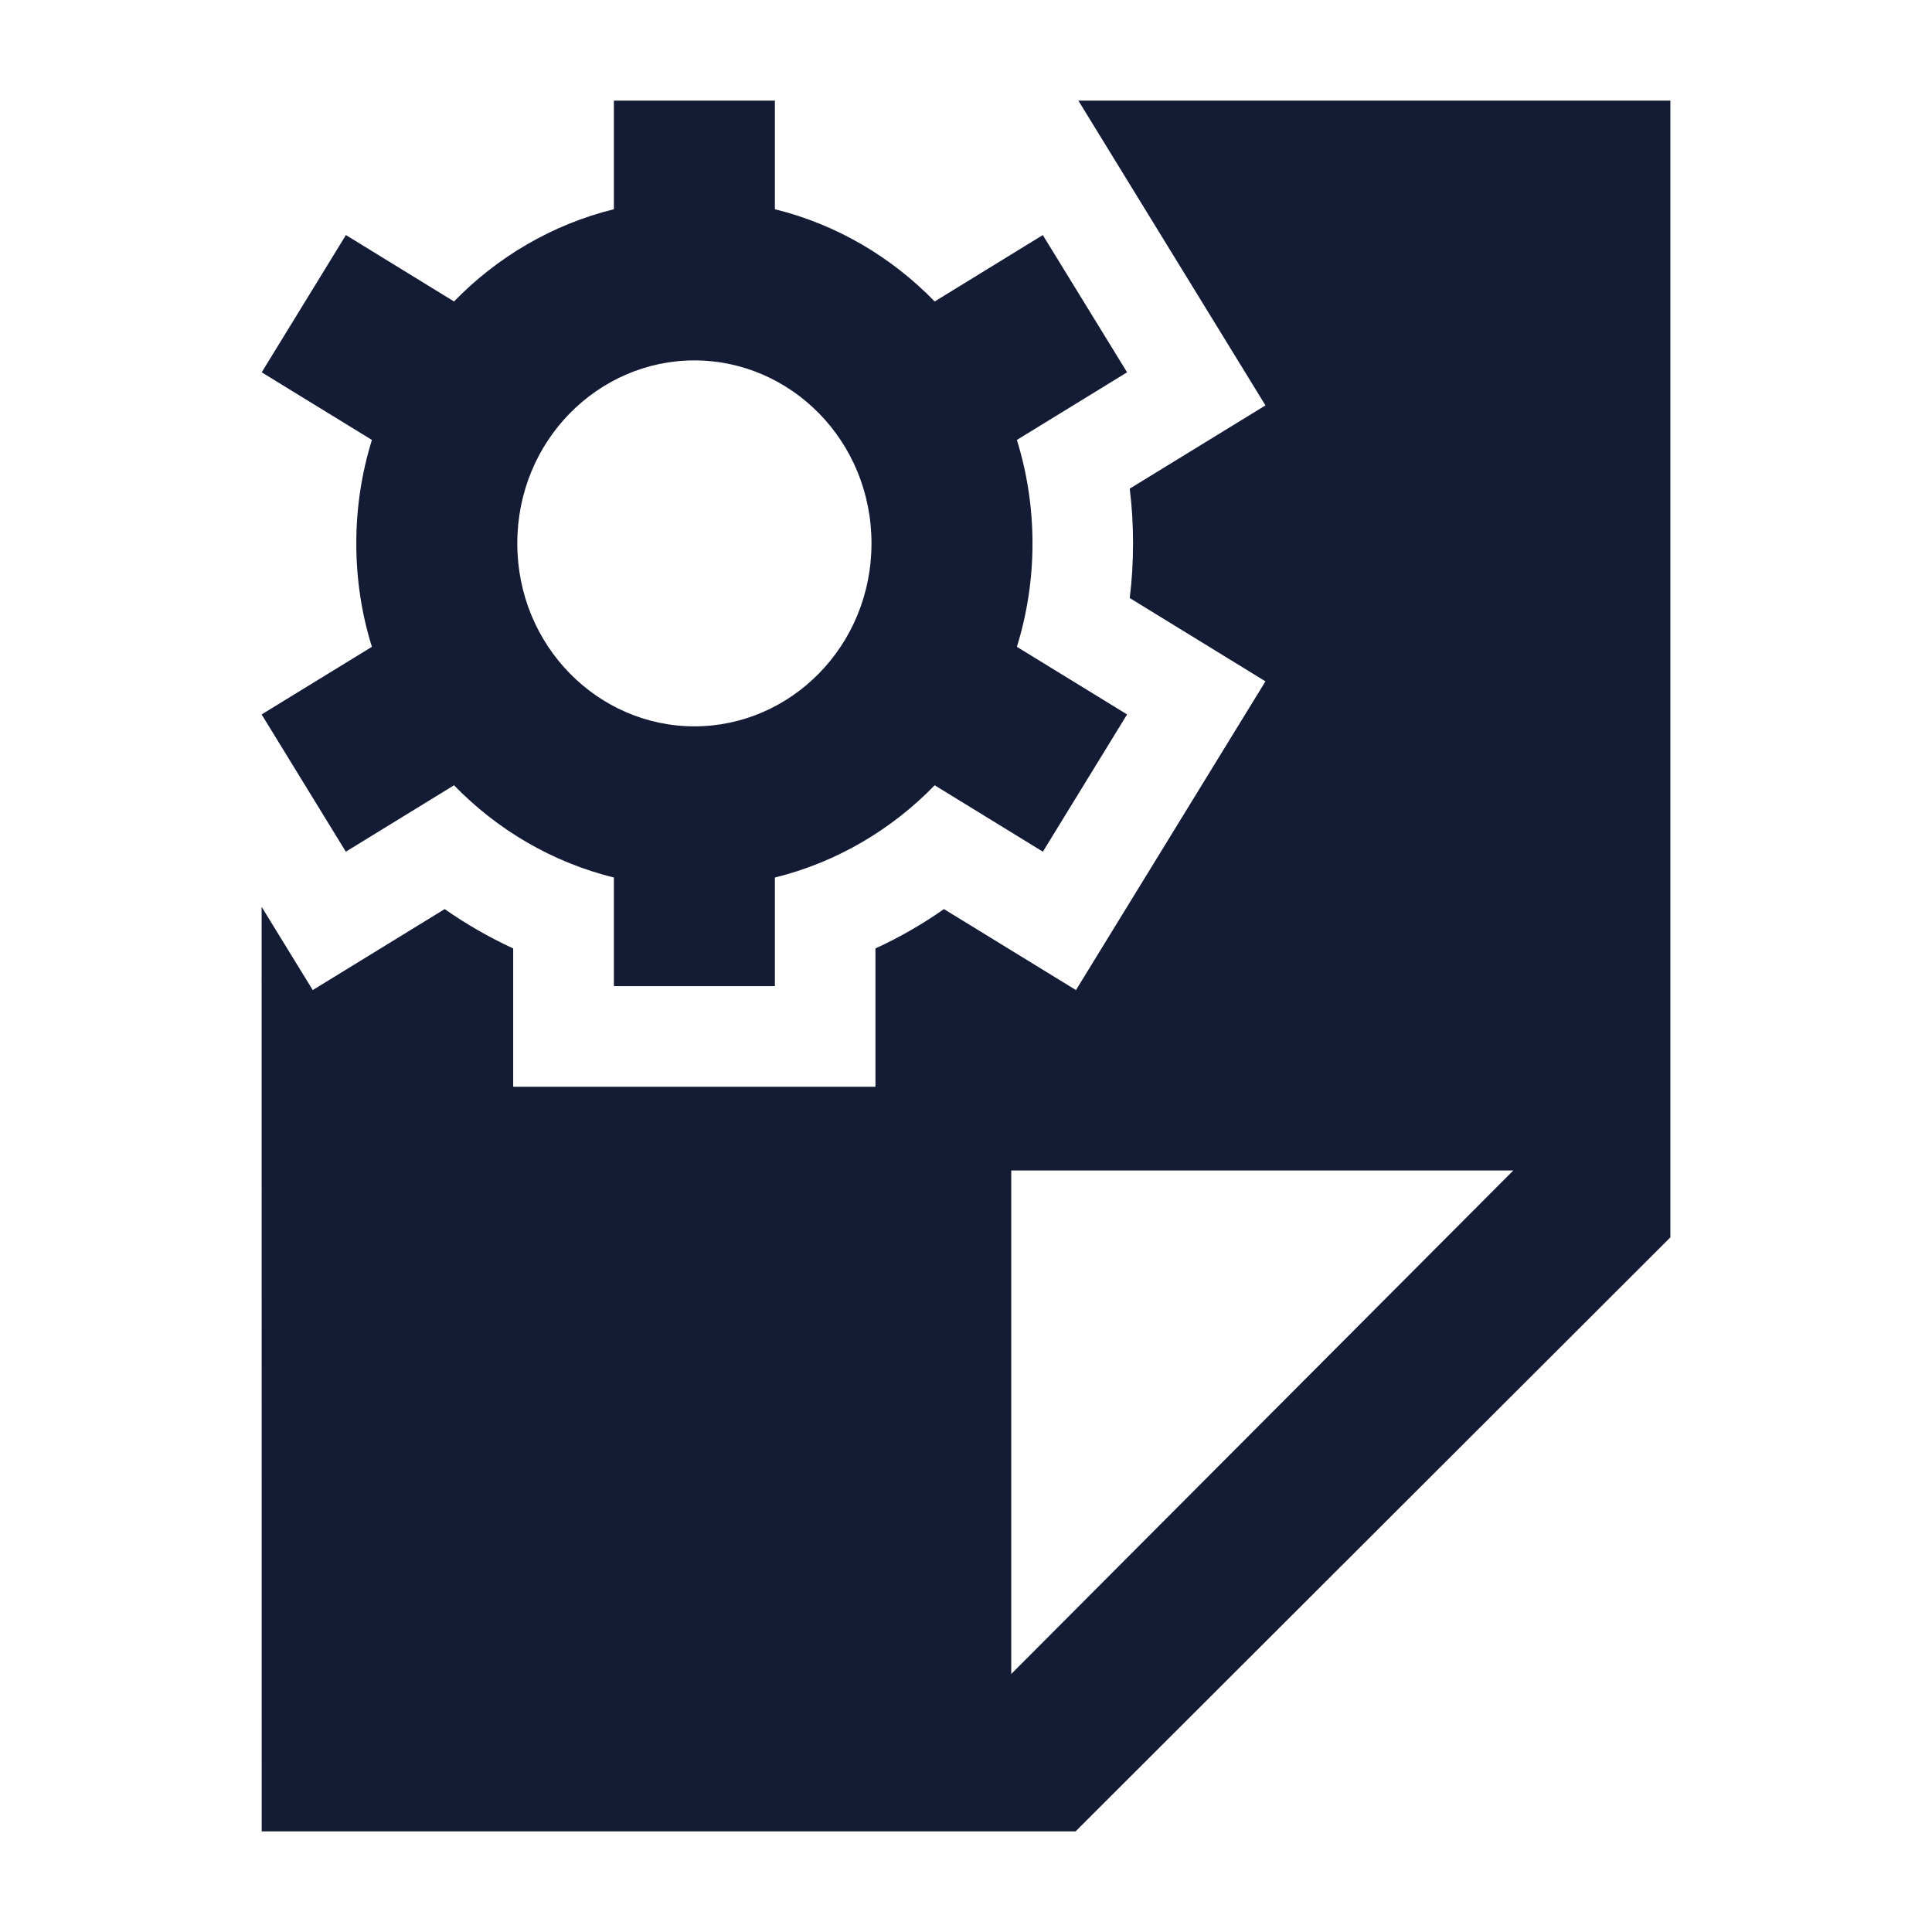 <svg width="24" height="24" viewBox="0 0 24 24" fill="none" xmlns="http://www.w3.org/2000/svg">
<path fill-rule="evenodd" clip-rule="evenodd" d="M9.626 1.25V2.599C10.394 2.789 11.076 3.194 11.611 3.745L12.954 2.92L14.001 4.625L12.632 5.465C12.758 5.871 12.826 6.303 12.826 6.75C12.826 7.197 12.758 7.629 12.632 8.035L14.001 8.875L12.955 10.58L11.611 9.755C11.076 10.306 10.394 10.711 9.626 10.901V12.25H7.626V10.901C6.857 10.711 6.175 10.306 5.64 9.755L4.296 10.58L3.25 8.875L4.62 8.035C4.493 7.629 4.426 7.197 4.426 6.75C4.426 6.303 4.494 5.871 4.62 5.465L3.251 4.625L4.297 2.92L5.64 3.745C6.175 3.194 6.858 2.789 7.626 2.599V1.25H9.626ZM8.626 4.477C7.432 4.477 6.426 5.473 6.426 6.75C6.426 8.027 7.432 9.023 8.626 9.023C9.82 9.023 10.826 8.027 10.826 6.75C10.826 5.473 9.82 4.477 8.626 4.477Z" fill="#141B34"/>
<path fill-rule="evenodd" clip-rule="evenodd" d="M13.396 1.25L15.72 5.036L14.034 6.07C14.062 6.294 14.075 6.52 14.075 6.75C14.075 6.979 14.062 7.206 14.034 7.429L15.72 8.464L13.366 12.299L11.726 11.293C11.46 11.48 11.175 11.644 10.875 11.782V13.5H6.375V11.782C6.076 11.644 5.791 11.48 5.524 11.293L3.885 12.299L3.25 11.265L3.251 22.75L13.361 22.75L20.75 15.371L20.75 1.25H13.396ZM12.562 20.795L18.799 14.54L12.562 14.54L12.562 20.795Z" fill="#141B34"/>
</svg>
